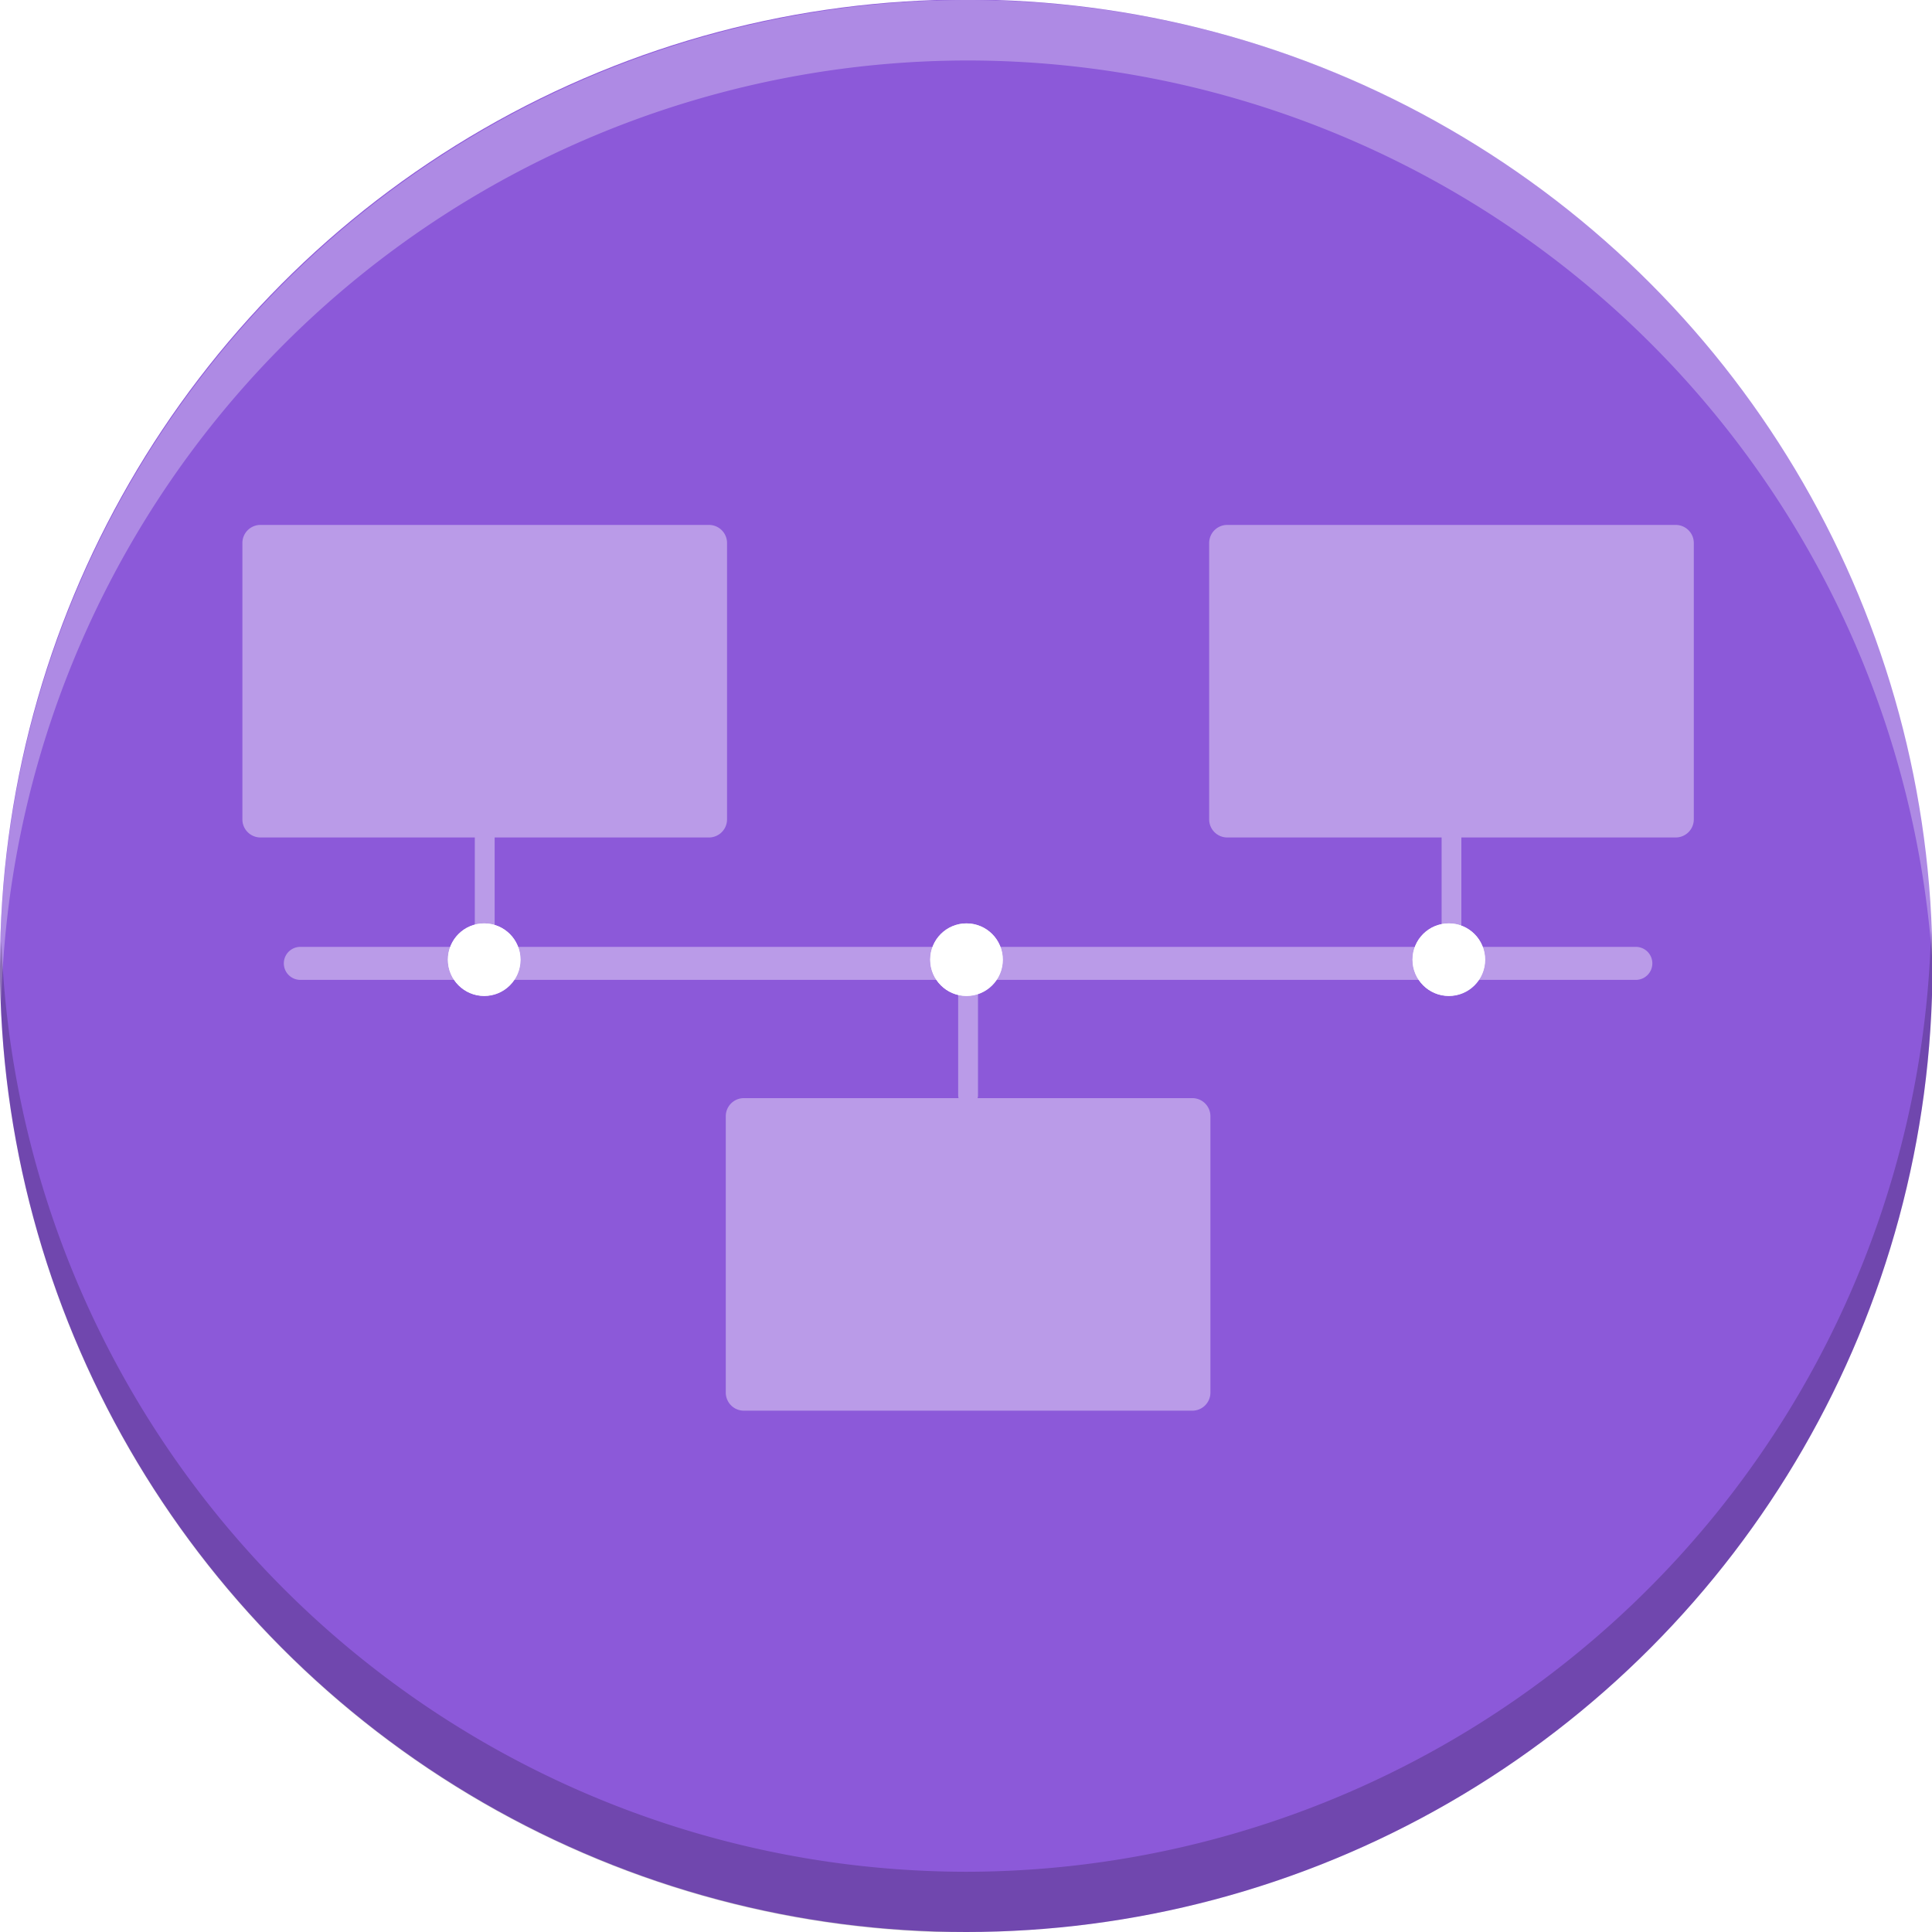 <svg height="16" viewBox="0 0 4.233 4.233" width="16" xmlns="http://www.w3.org/2000/svg" xmlns:xlink="http://www.w3.org/1999/xlink"><filter id="a" color-interpolation-filters="sRGB" height="2.62" width="2.62" x="-.81" y="-.81"><feGaussianBlur stdDeviation="2.7"/></filter><g transform="translate(0 -292.767)"><circle cx="2.117" cy="294.883" fill="#8c59d9" r="2.117" stroke-width="1.231"/><g fill="#fff" transform="matrix(.075 0 0 .075 -.418 292.418)"><path d="m49.752 75.426c-1.108 0-2 .892-2 2v30.455c0 1.108.892 2 2 2h23.623a1.091 1.091 0 0 0 -.002.07v11.99h-19.275a1.82 1.82 0 0 0 0 3.639h72.561v12.727a1.093 1.093 0 0 0 .045.309h-23.664c-1.108 0-2 .892-2 2v30.455c0 1.108.892 2 2 2h49.426c1.108 0 2-.892 2-2v-30.455c0-1.108-.892-2-2-2h-23.666a1.093 1.093 0 0 0 .045-.309v-12.727h72.561a1.82 1.82 0 0 0 0-3.639h-19.275v-11.99a1.091 1.091 0 0 0 -.002-.07h23.625c1.108 0 2-.892 2-2v-30.455c0-1.108-.892-2-2-2h-49.426c-1.108 0-2 .892-2 2v30.455c0 1.108.892 2 2 2h23.627a1.091 1.091 0 0 0 -.002.07v11.99h-104.392v-11.99a1.091 1.091 0 0 0 -.002-.07h23.621c1.108 0 2-.892 2-2v-30.455c0-1.108-.892-2-2-2z" opacity=".4" transform="matrix(.265 0 0 .265 -0 0)"/><circle cx="19.715" cy="32.686" r="1.058"/><circle cx="10.48" cy="10.48" filter="url(#a)" r="4" transform="matrix(.265 0 0 .265 16.943 29.913)"/><circle cx="47.895" cy="32.686" r="1.058"/><circle cx="10.48" cy="10.48" filter="url(#a)" r="4" transform="matrix(.265 0 0 .265 45.123 29.913)"/><circle cx="33.805" cy="32.686" r="1.058"/><circle cx="10.48" cy="10.48" filter="url(#a)" r="4" transform="matrix(.265 0 0 .265 31.033 29.913)"/></g><path d="m8 0a8 8 0 0 0 -8 8 8 8 0 0 0 .01.293 8 8 0 0 1 7.99-7.793 8 8 0 0 1 7.99 7.707 8 8 0 0 0 .01-.207 8 8 0 0 0 -8-8z" fill="#fff" opacity=".3" stroke-width="4.652" transform="matrix(.265 0 0 .265 0 292.767)"/><path d="m2.117 297a2.117 2.117 0 0 0 2.117-2.117 2.117 2.117 0 0 0 -.003-.077 2.117 2.117 0 0 1 -2.114 2.062 2.117 2.117 0 0 1 -2.114-2.039 2.117 2.117 0 0 0 -.003.055 2.117 2.117 0 0 0 2.117 2.117z" opacity=".2" stroke-width="1.231"/></g></svg>